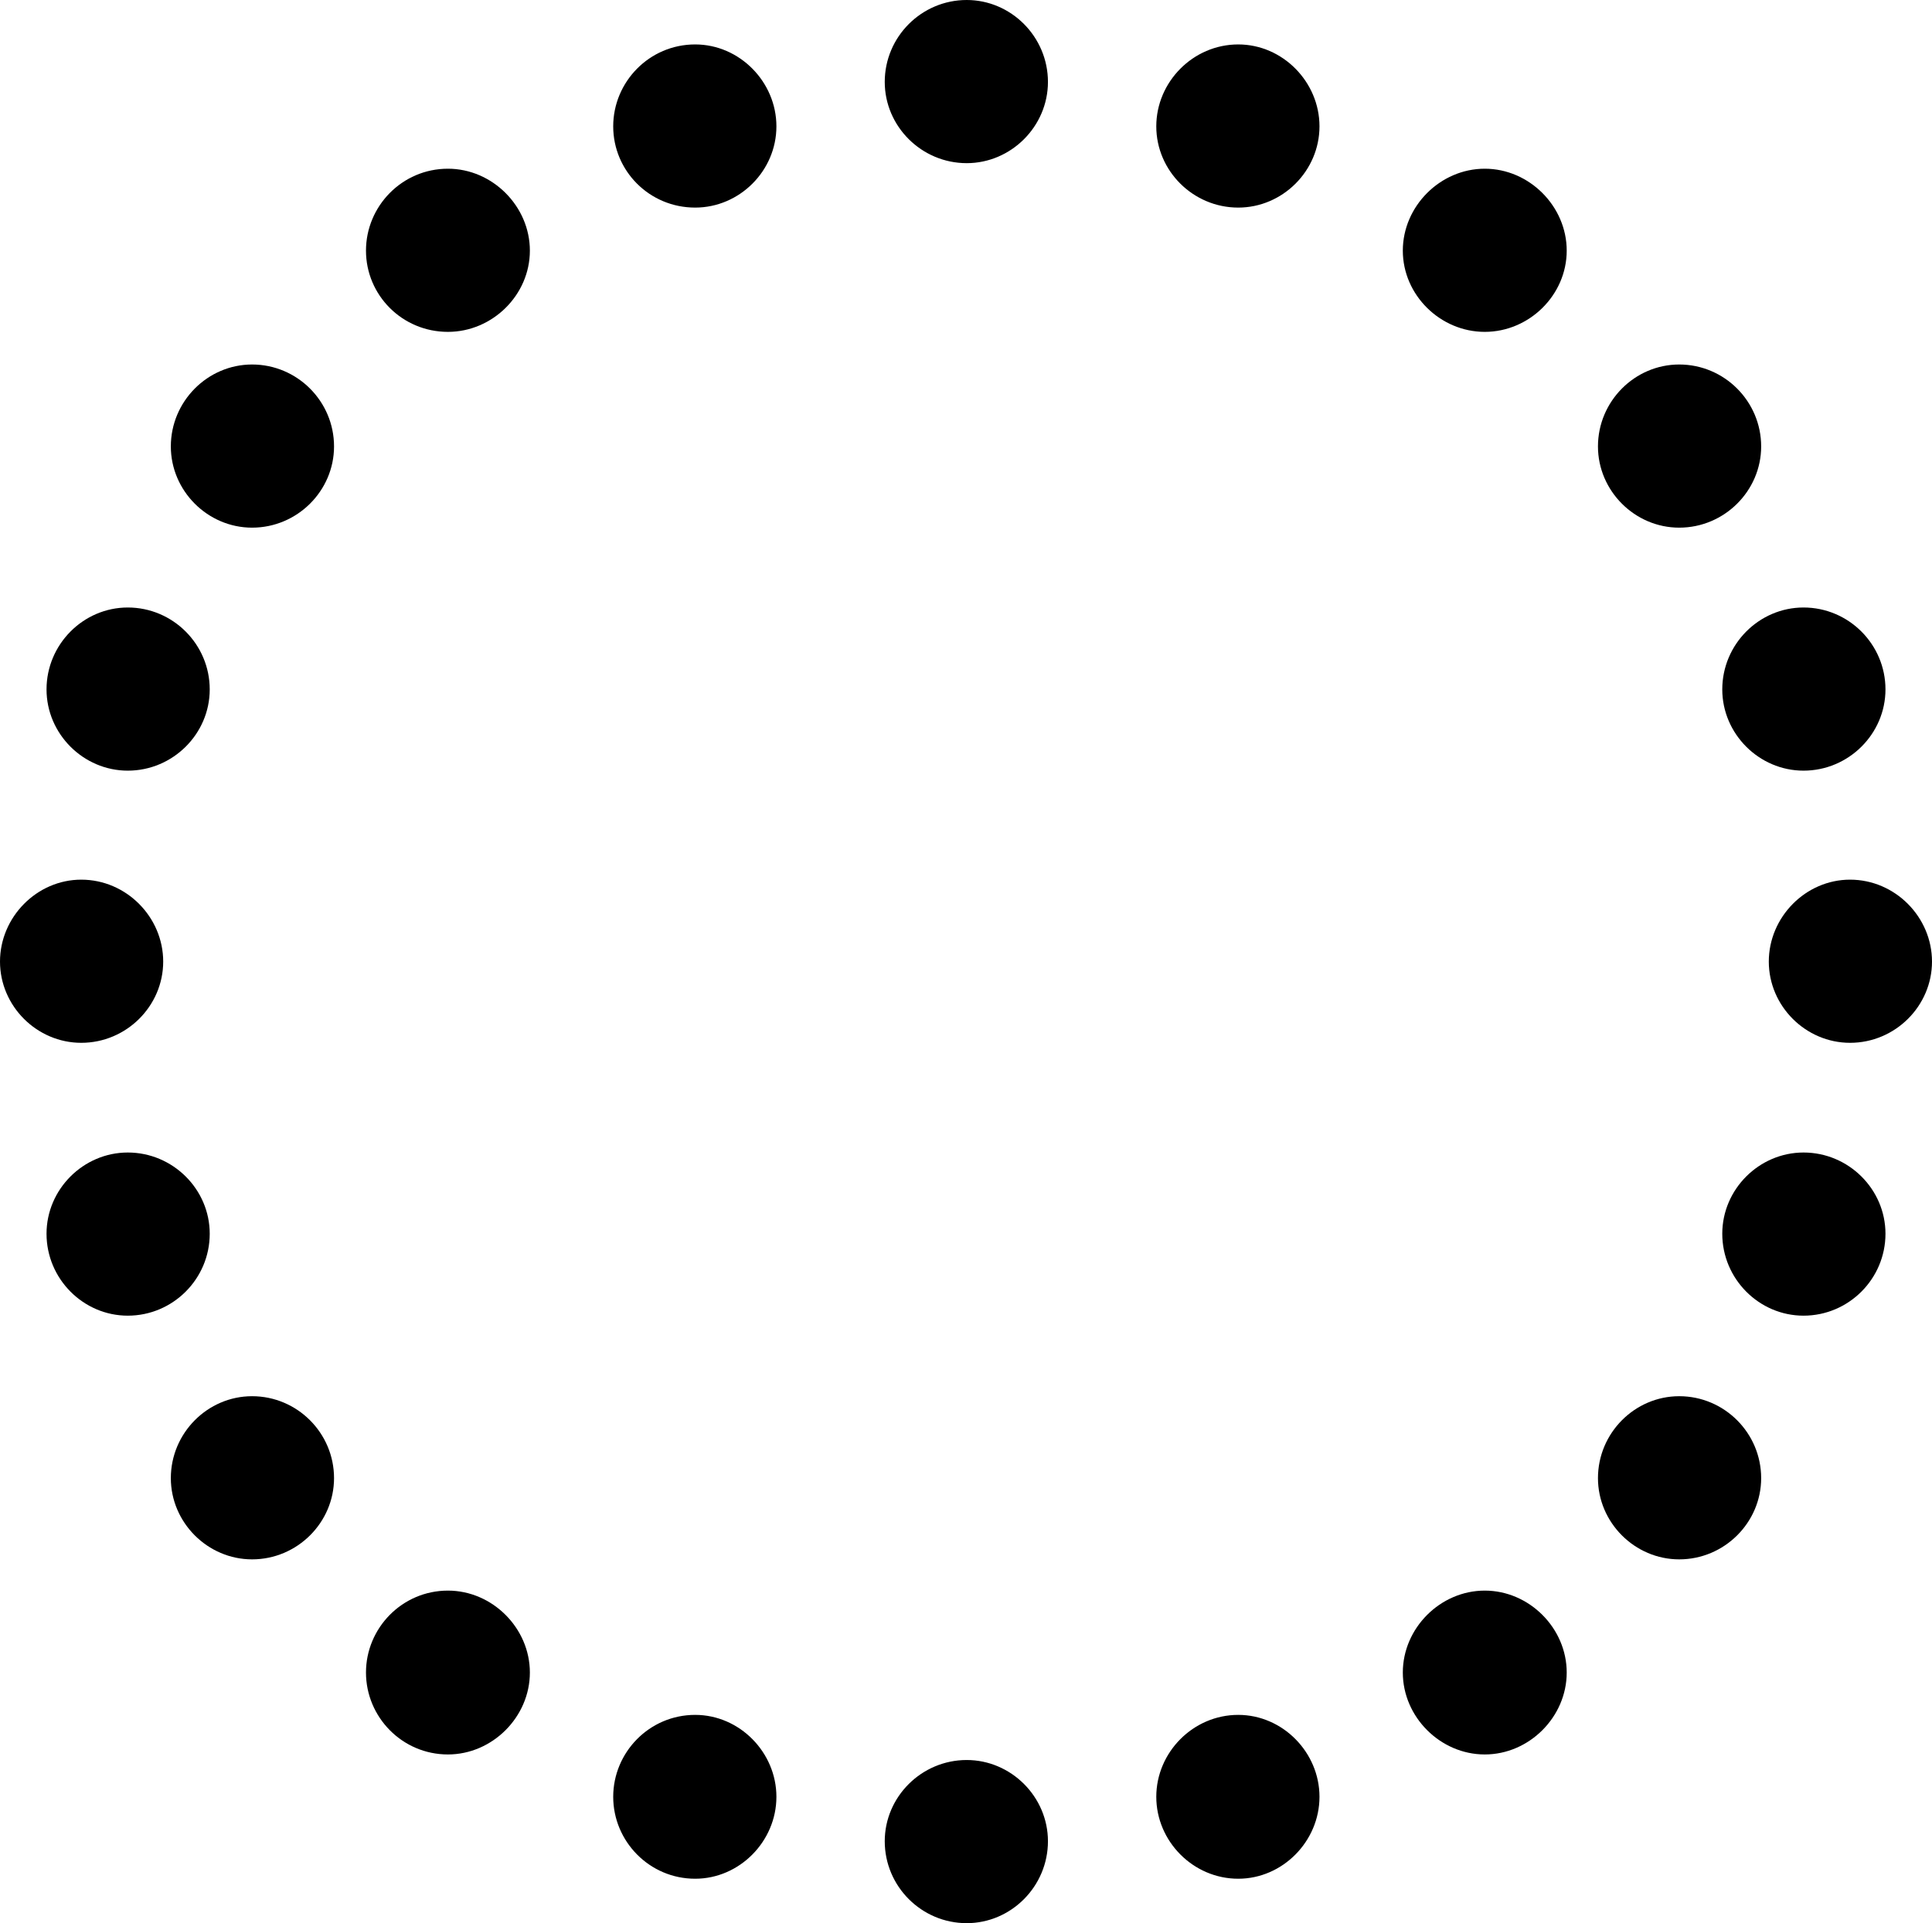 <svg xmlns="http://www.w3.org/2000/svg" viewBox="2.45 2.94 27.82 27.7" width="27.82" height="27.7" fill="currentColor">
  <path d="M16.37 5.29C17.01 5.29 17.54 4.76 17.54 4.12C17.54 3.47 17.01 2.94 16.37 2.94C15.72 2.94 15.19 3.47 15.19 4.12C15.19 4.76 15.72 5.29 16.37 5.29ZM20.28 5.93C20.92 5.93 21.45 5.40 21.45 4.76C21.45 4.12 20.92 3.58 20.28 3.58C19.63 3.58 19.10 4.12 19.10 4.76C19.10 5.40 19.63 5.93 20.28 5.93ZM12.46 5.93C13.10 5.93 13.63 5.40 13.63 4.76C13.63 4.12 13.10 3.58 12.46 3.58C11.80 3.58 11.28 4.12 11.28 4.76C11.28 5.40 11.80 5.93 12.46 5.93ZM23.83 7.72C24.47 7.72 25.01 7.19 25.01 6.55C25.01 5.91 24.47 5.37 23.83 5.37C23.19 5.37 22.65 5.91 22.65 6.55C22.65 7.19 23.19 7.72 23.83 7.72ZM8.90 7.72C9.54 7.72 10.08 7.19 10.08 6.55C10.08 5.91 9.54 5.37 8.90 5.37C8.24 5.37 7.72 5.91 7.72 6.55C7.72 7.19 8.24 7.72 8.90 7.72ZM26.63 10.54C27.28 10.54 27.81 10.01 27.81 9.37C27.81 8.72 27.28 8.19 26.63 8.19C25.99 8.19 25.46 8.72 25.46 9.37C25.46 10.01 25.99 10.54 26.63 10.54ZM6.08 10.54C6.73 10.54 7.26 10.01 7.26 9.37C7.26 8.72 6.73 8.19 6.08 8.19C5.44 8.19 4.91 8.72 4.91 9.37C4.91 10.01 5.44 10.54 6.08 10.54ZM28.42 14.04C29.07 14.04 29.60 13.51 29.60 12.87C29.60 12.22 29.07 11.69 28.42 11.69C27.78 11.69 27.25 12.22 27.25 12.87C27.25 13.51 27.78 14.04 28.42 14.04ZM4.29 14.04C4.94 14.04 5.47 13.51 5.47 12.87C5.47 12.22 4.94 11.69 4.29 11.69C3.65 11.69 3.12 12.22 3.12 12.87C3.12 13.51 3.65 14.04 4.29 14.04ZM29.09 17.96C29.74 17.96 30.27 17.43 30.27 16.79C30.27 16.15 29.74 15.61 29.09 15.61C28.45 15.61 27.92 16.15 27.92 16.79C27.92 17.43 28.45 17.96 29.09 17.96ZM3.62 17.96C4.27 17.96 4.80 17.43 4.80 16.79C4.80 16.15 4.27 15.61 3.62 15.61C2.98 15.61 2.45 16.15 2.45 16.79C2.45 17.43 2.98 17.96 3.62 17.96ZM28.42 21.89C29.07 21.89 29.60 21.36 29.60 20.71C29.60 20.07 29.07 19.54 28.42 19.54C27.78 19.54 27.25 20.07 27.25 20.71C27.25 21.36 27.78 21.89 28.42 21.89ZM4.29 21.89C4.94 21.89 5.47 21.36 5.47 20.71C5.47 20.07 4.94 19.54 4.29 19.54C3.65 19.54 3.12 20.07 3.12 20.71C3.12 21.36 3.65 21.89 4.29 21.89ZM26.63 25.40C27.28 25.40 27.81 24.87 27.81 24.23C27.81 23.58 27.28 23.05 26.63 23.05C25.99 23.05 25.46 23.58 25.46 24.23C25.46 24.87 25.99 25.40 26.63 25.40ZM6.08 25.40C6.73 25.40 7.26 24.87 7.26 24.23C7.26 23.58 6.73 23.05 6.08 23.05C5.44 23.05 4.91 23.58 4.91 24.23C4.91 24.87 5.44 25.40 6.08 25.40ZM23.83 28.21C24.47 28.21 25.01 27.67 25.01 27.03C25.01 26.39 24.47 25.85 23.83 25.85C23.19 25.85 22.65 26.39 22.65 27.03C22.65 27.67 23.19 28.21 23.83 28.21ZM8.90 28.21C9.54 28.21 10.08 27.67 10.08 27.03C10.08 26.39 9.54 25.85 8.90 25.85C8.24 25.85 7.72 26.39 7.72 27.03C7.72 27.67 8.24 28.21 8.90 28.21ZM20.28 30.00C20.92 30.00 21.45 29.46 21.45 28.82C21.45 28.18 20.92 27.64 20.28 27.64C19.63 27.64 19.10 28.18 19.10 28.82C19.10 29.46 19.63 30.00 20.28 30.00ZM12.46 30.00C13.10 30.00 13.63 29.46 13.63 28.82C13.63 28.18 13.10 27.64 12.46 27.64C11.80 27.64 11.28 28.18 11.28 28.82C11.28 29.46 11.80 30.00 12.46 30.00ZM16.37 30.64C17.01 30.64 17.54 30.11 17.54 29.46C17.54 28.82 17.01 28.29 16.37 28.29C15.72 28.29 15.19 28.82 15.19 29.46C15.19 30.11 15.72 30.64 16.37 30.64Z" />
</svg>